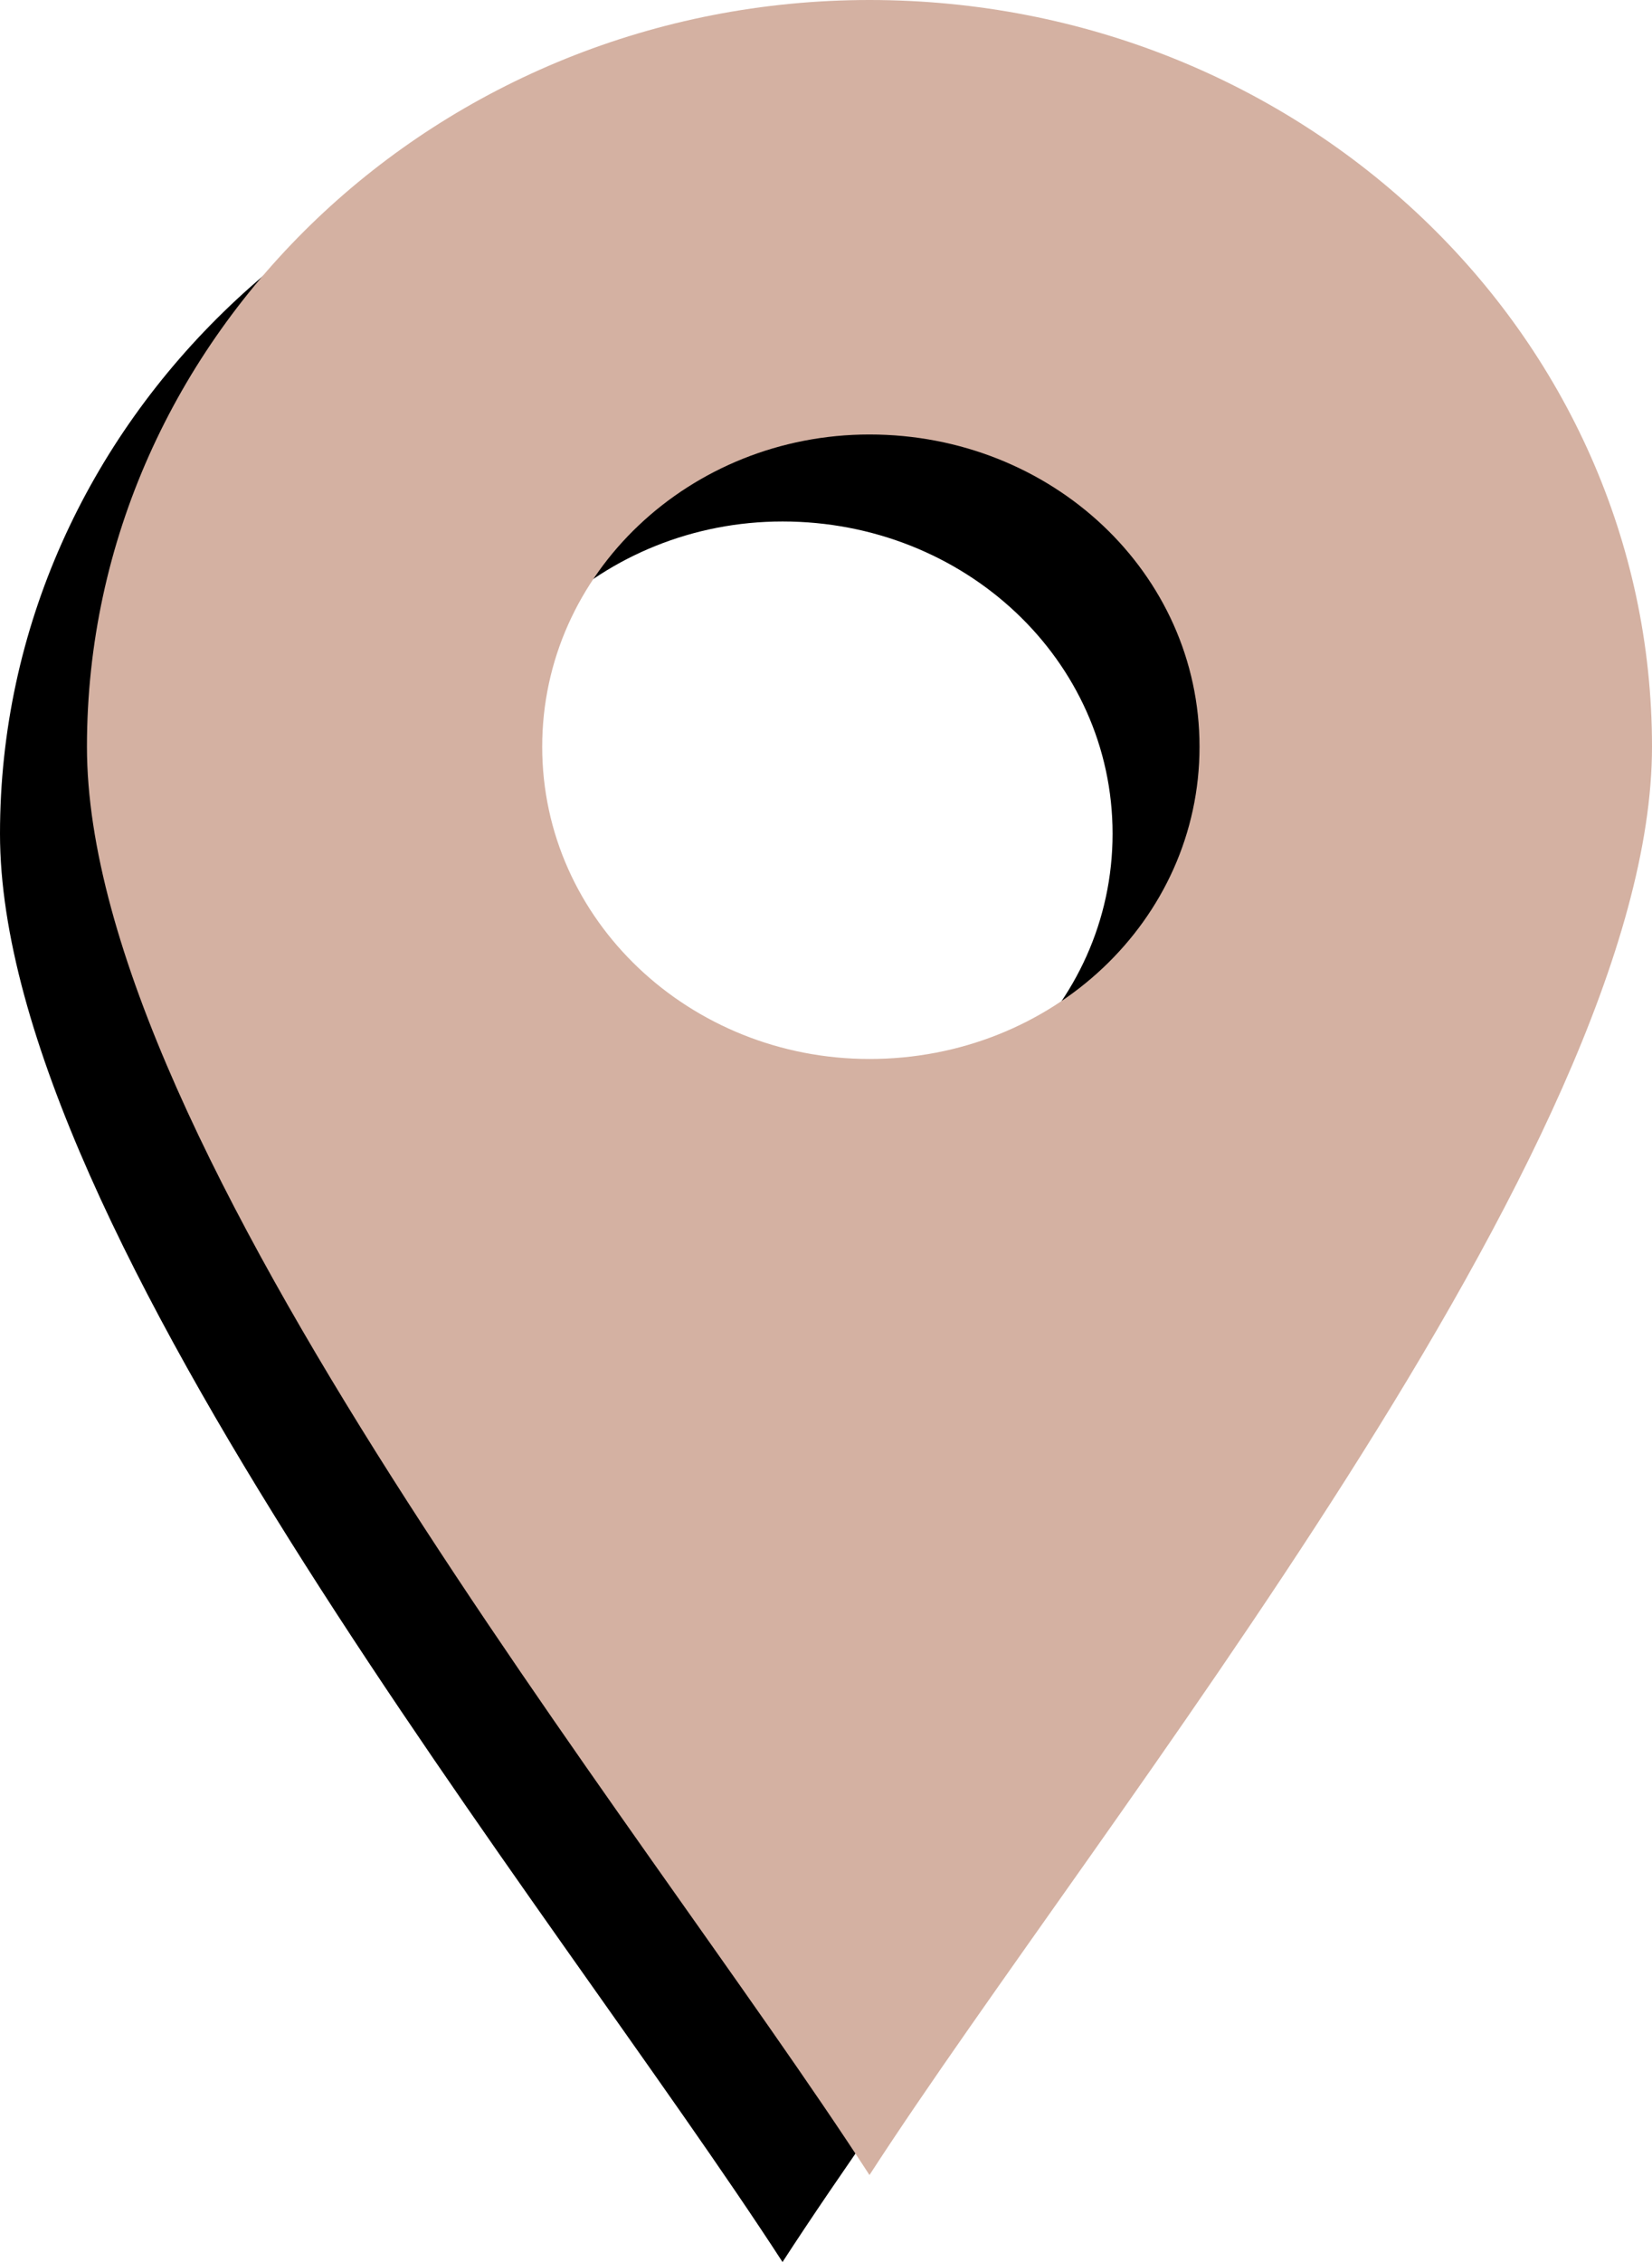 <svg width="19" height="26" viewBox="0 0 19 26" fill="none" xmlns="http://www.w3.org/2000/svg">
  <g fill="#000000" transform="translate(-1, 1)">
    <path fill-rule="evenodd" clip-rule="evenodd" d="M10 0C14.975 0 19 3.839 19 8.583C19 13.171 12.651 20.911 10 25C7.349 20.911 1 13.171 1 8.583C1 3.839 5.058 0 10 0ZM10 4.994C12.095 4.994 13.796 6.586 13.796 8.583C13.796 10.581 12.095 12.172 10 12.172C7.938 12.172 6.236 10.581 6.236 8.583C6.236 6.586 7.938 4.994 10 4.994Z"/>
  </g>
  <g fill="#D4B1A2">
    <path fill-rule="evenodd" clip-rule="evenodd" d="M10 0C14.975 0 19 3.839 19 8.583C19 13.171 12.651 20.911 10 25C7.349 20.911 1 13.171 1 8.583C1 3.839 5.058 0 10 0ZM10 4.994C12.095 4.994 13.796 6.586 13.796 8.583C13.796 10.581 12.095 12.172 10 12.172C7.938 12.172 6.236 10.581 6.236 8.583C6.236 6.586 7.938 4.994 10 4.994Z"/>
  </g>
</svg>
